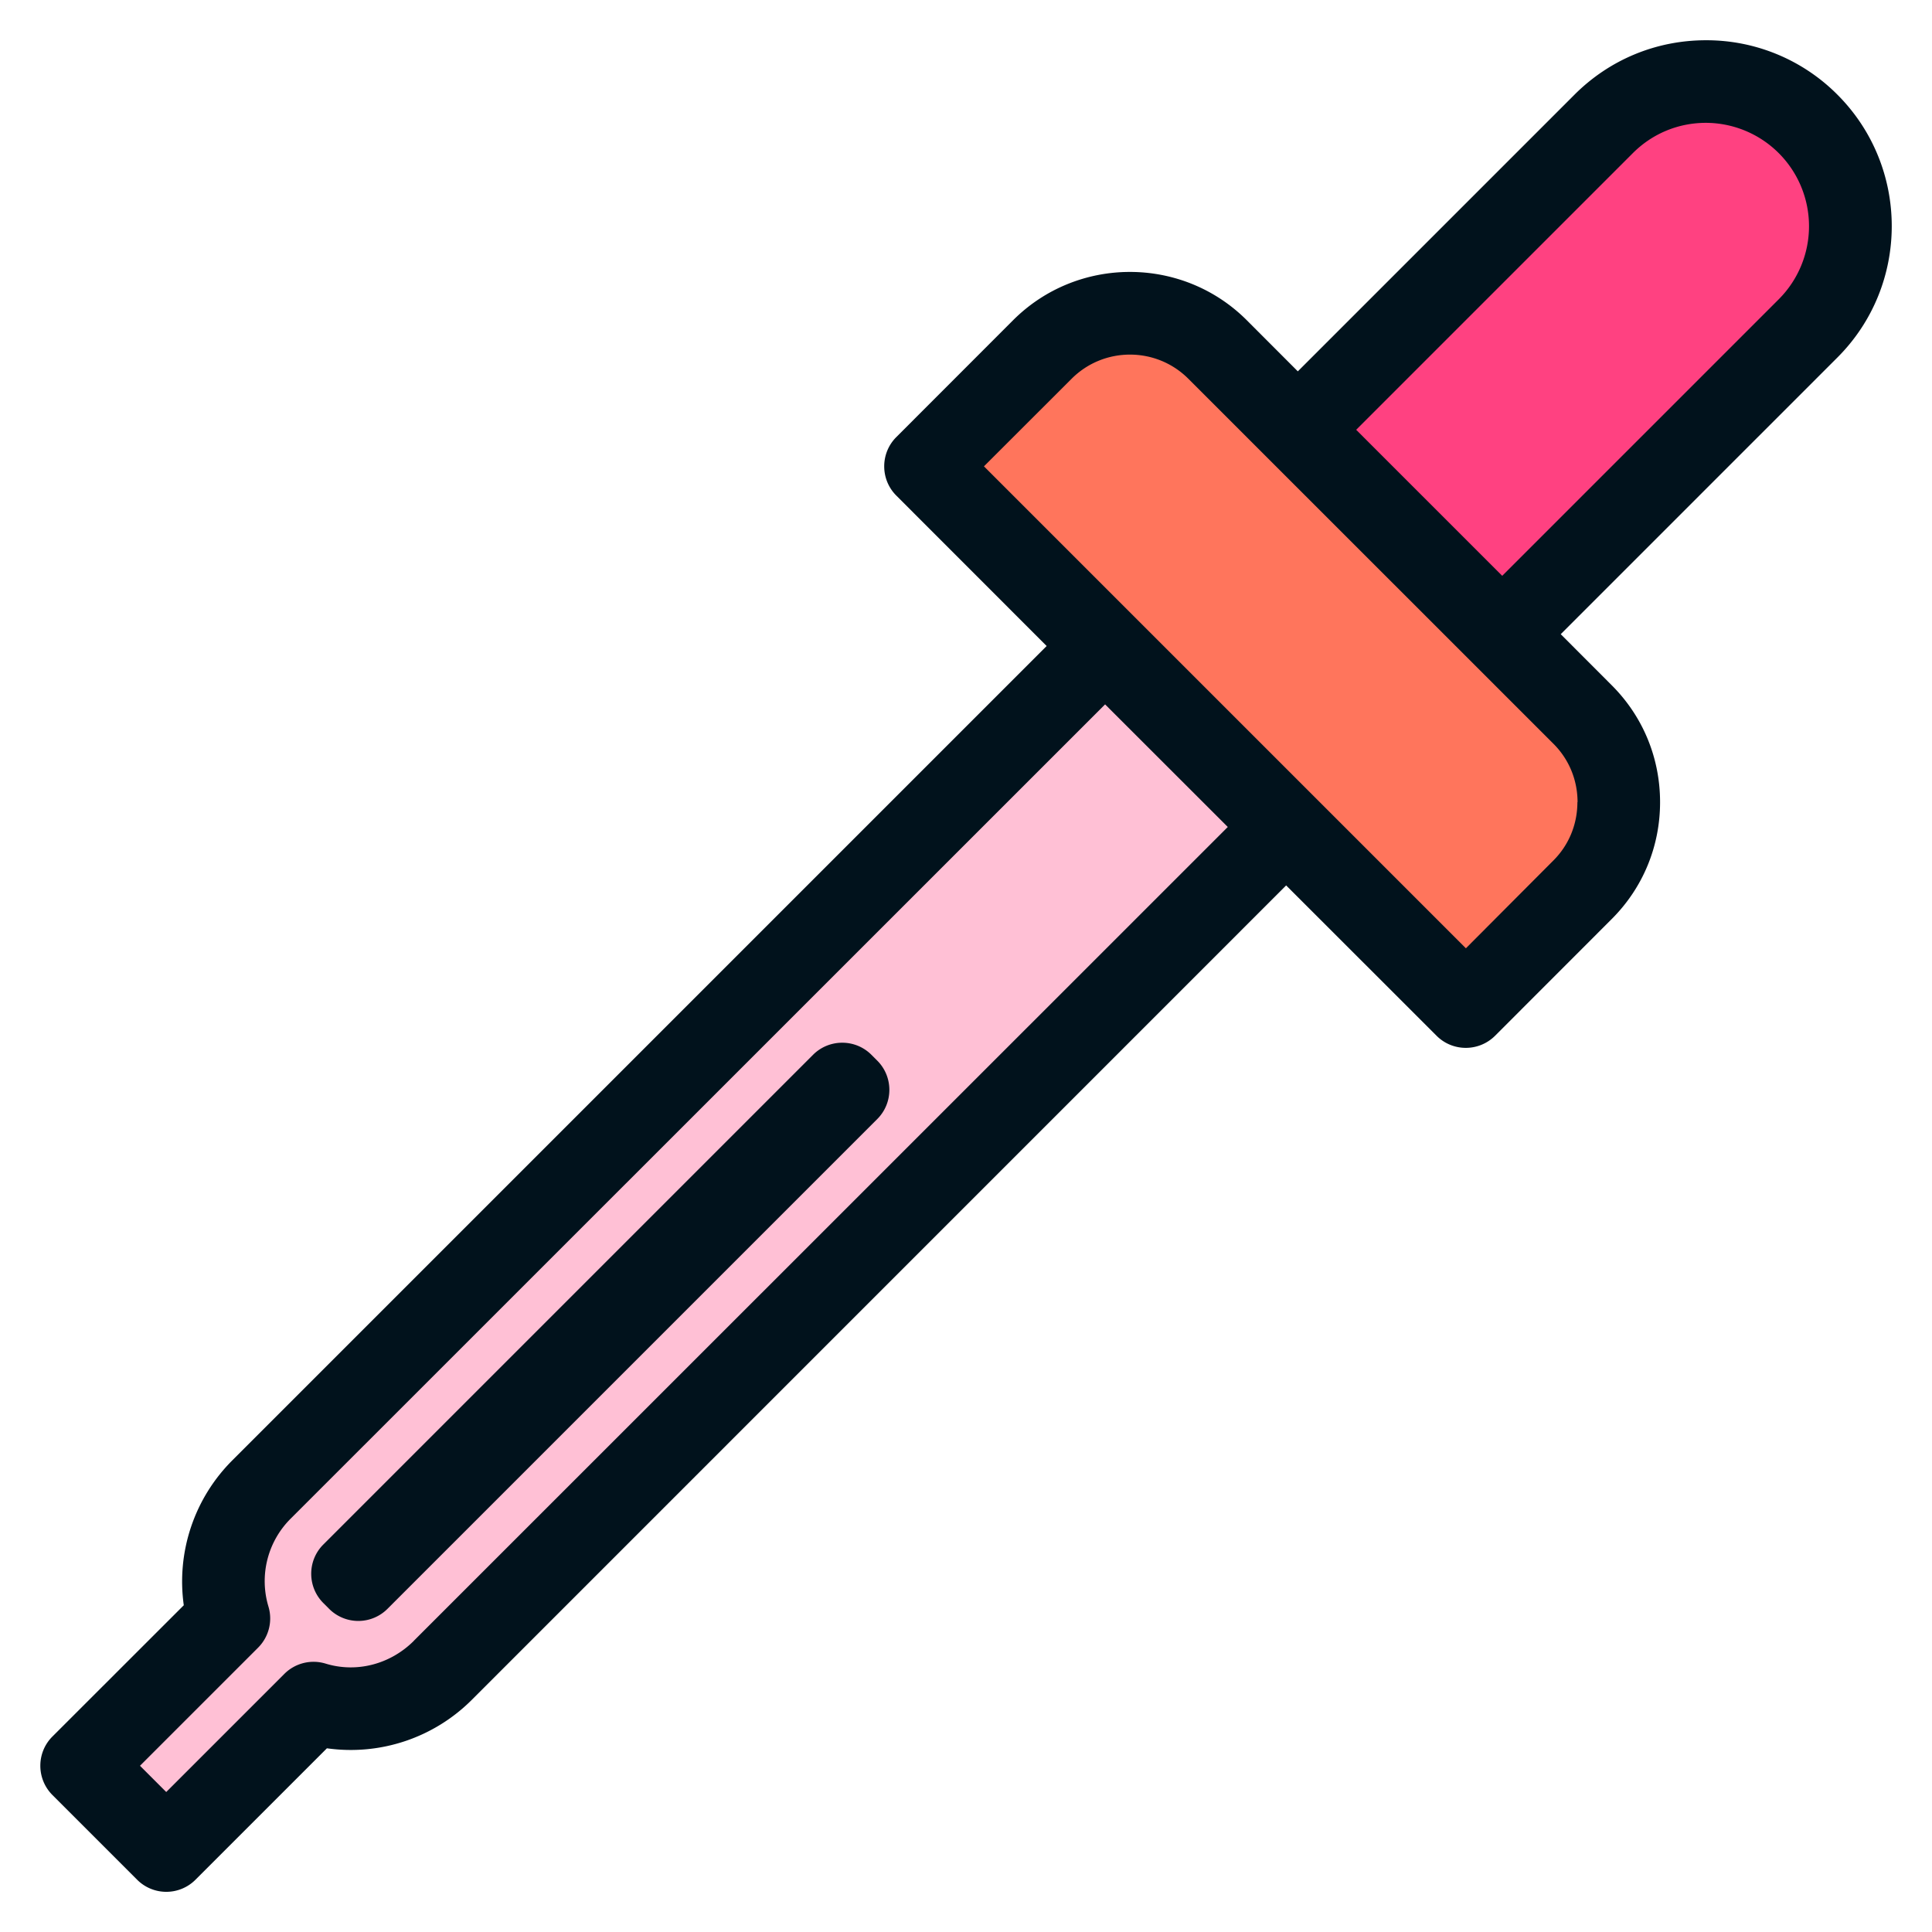 <svg width="24" height="24" fill="none" xmlns="http://www.w3.org/2000/svg">
  <defs/>
  <path d="M16.703 9.547l-2.25-2.249-11.2 11.2a1.608 1.608 0 00-.41 1.607l-1.83 1.83 1.053 1.052 1.83-1.83c.549.168 1.169.028 1.607-.41l11.2-11.2z" fill="#FFC0D5"/>
  <path d="M22.462 1.539a1.796 1.796 0 00-2.54 0l-4.526 4.525 2.54 2.54 4.525-4.525a1.796 1.796 0 000-2.54z" fill="#FF4181"/>
  <path d="M19.66 11.053l-1.452 1.451-6.712-6.712 1.451-1.451a1.544 1.544 0 012.177 0l4.536 4.535a1.544 1.544 0 010 2.177z" fill="#FF755C"/>
  <g fill="#01121C">
    <path d="M10.825 13.103c-.2-.2-.525-.2-.725 0l-6.084 6.084c-.2.2-.2.525 0 .726l.072.072a.512.512 0 00.726 0l6.084-6.084c.2-.2.2-.525 0-.725l-.073-.073z"/>
    <path d="M22.825 1.176A2.294 2.294 0 0021.192.5c-.617 0-1.197.24-1.633.676l-3.437 3.437-.634-.635c-.8-.8-2.103-.8-2.903 0L11.134 5.43c-.2.2-.2.526 0 .726l1.868 1.869-10.11 10.11a2.127 2.127 0 00-.609 1.806L.651 21.572c-.2.2-.2.525 0 .726l1.052 1.052a.512.512 0 00.726 0l1.632-1.632a2.126 2.126 0 001.806-.608l10.11-10.111 1.869 1.868c.2.2.525.2.726 0l1.45-1.451c.387-.387.6-.902.6-1.451 0-.55-.213-1.065-.6-1.452l-.634-.635 3.437-3.437c.9-.9.9-2.364 0-3.265zM5.14 20.384c-.292.291-.711.4-1.095.282a.513.513 0 00-.513.128l-1.467 1.467-.326-.326 1.467-1.467a.513.513 0 00.128-.513 1.096 1.096 0 01.282-1.095L13.728 8.75l1.524 1.523L5.14 20.383zm14.455-10.42c0 .276-.106.534-.299.726L18.21 11.78l-4.115-4.115-.003-.003a.092.092 0 00-.003-.003l-1.866-1.866 1.089-1.088c.4-.4 1.05-.4 1.45 0l4.536 4.535c.193.193.299.45.299.726zm2.503-6.248l-3.437 3.437-1.814-1.814 3.437-3.437c.242-.242.564-.376.907-.376a1.284 1.284 0 01.907 2.19z"/>
  </g>
</svg>
